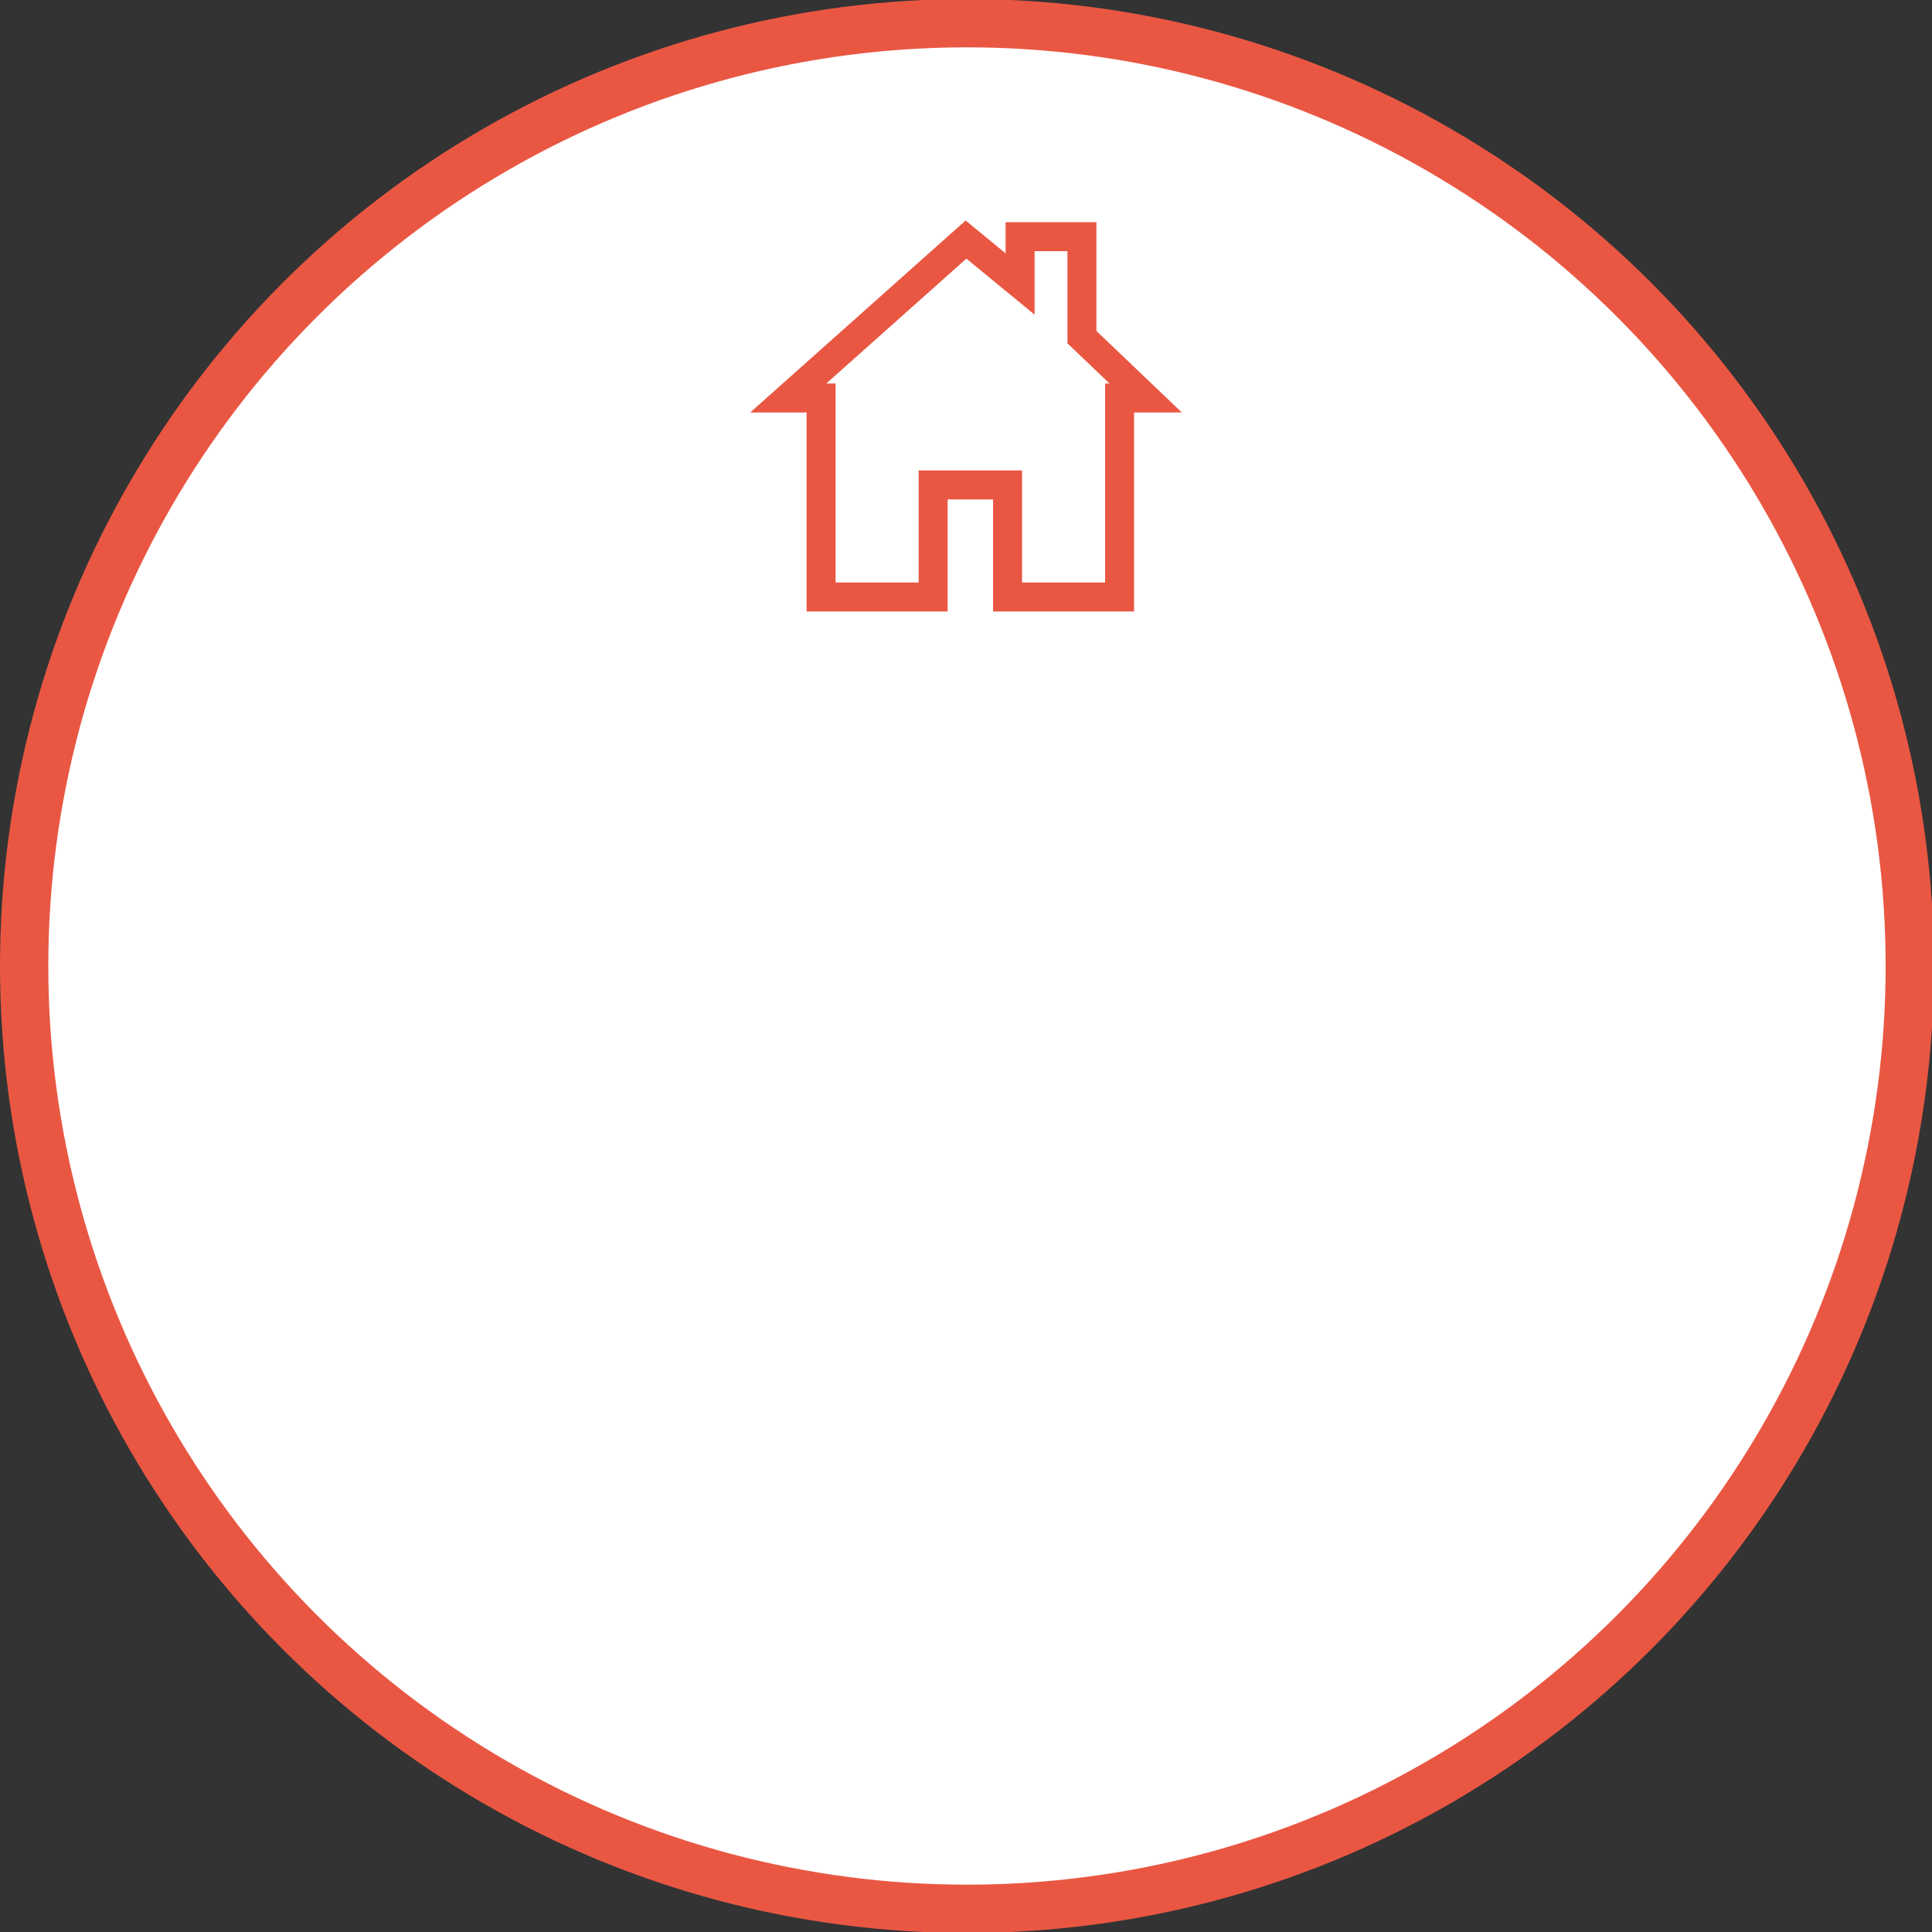 <?xml version="1.0" encoding="utf-8"?>
<!-- Generator: Adobe Illustrator 19.1.0, SVG Export Plug-In . SVG Version: 6.00 Build 0)  -->
<svg version="1.1" id="图层_1" xmlns="http://www.w3.org/2000/svg" xmlns:xlink="http://www.w3.org/1999/xlink" x="0px" y="0px"
	 viewBox="-9 -75 200 200" style="enable-background:new -9 -75 200 200;" xml:space="preserve">
<rect x="-9" y="-75" width="200" height="200" fill="#333333" stroke="none"/>
<style type="text/css">
	.st8{fill:#FFFFFF;stroke:#E95743;stroke-width:5;stroke-miterlimit:10;}
	.st9{fill:#FFFFFF;stroke:#E95743;stroke-width:3;stroke-miterlimit:10;}
</style>
<circle class="st8" cx="91.1" cy="25" r="97.6"/>
<g>
	<polygon class="st9" points="103,-40.1 103,-50.5 96.6,-50.5 96.6,-45.6 91,-50.2 72.6,-33.8 76,-33.8 76,-13.2 87.6,-13.2 
		87.6,-24.8 95.3,-24.8 95.3,-13.2 106.9,-13.2 106.9,-33.8 109.6,-33.8 	"/>
</g>
</svg>
